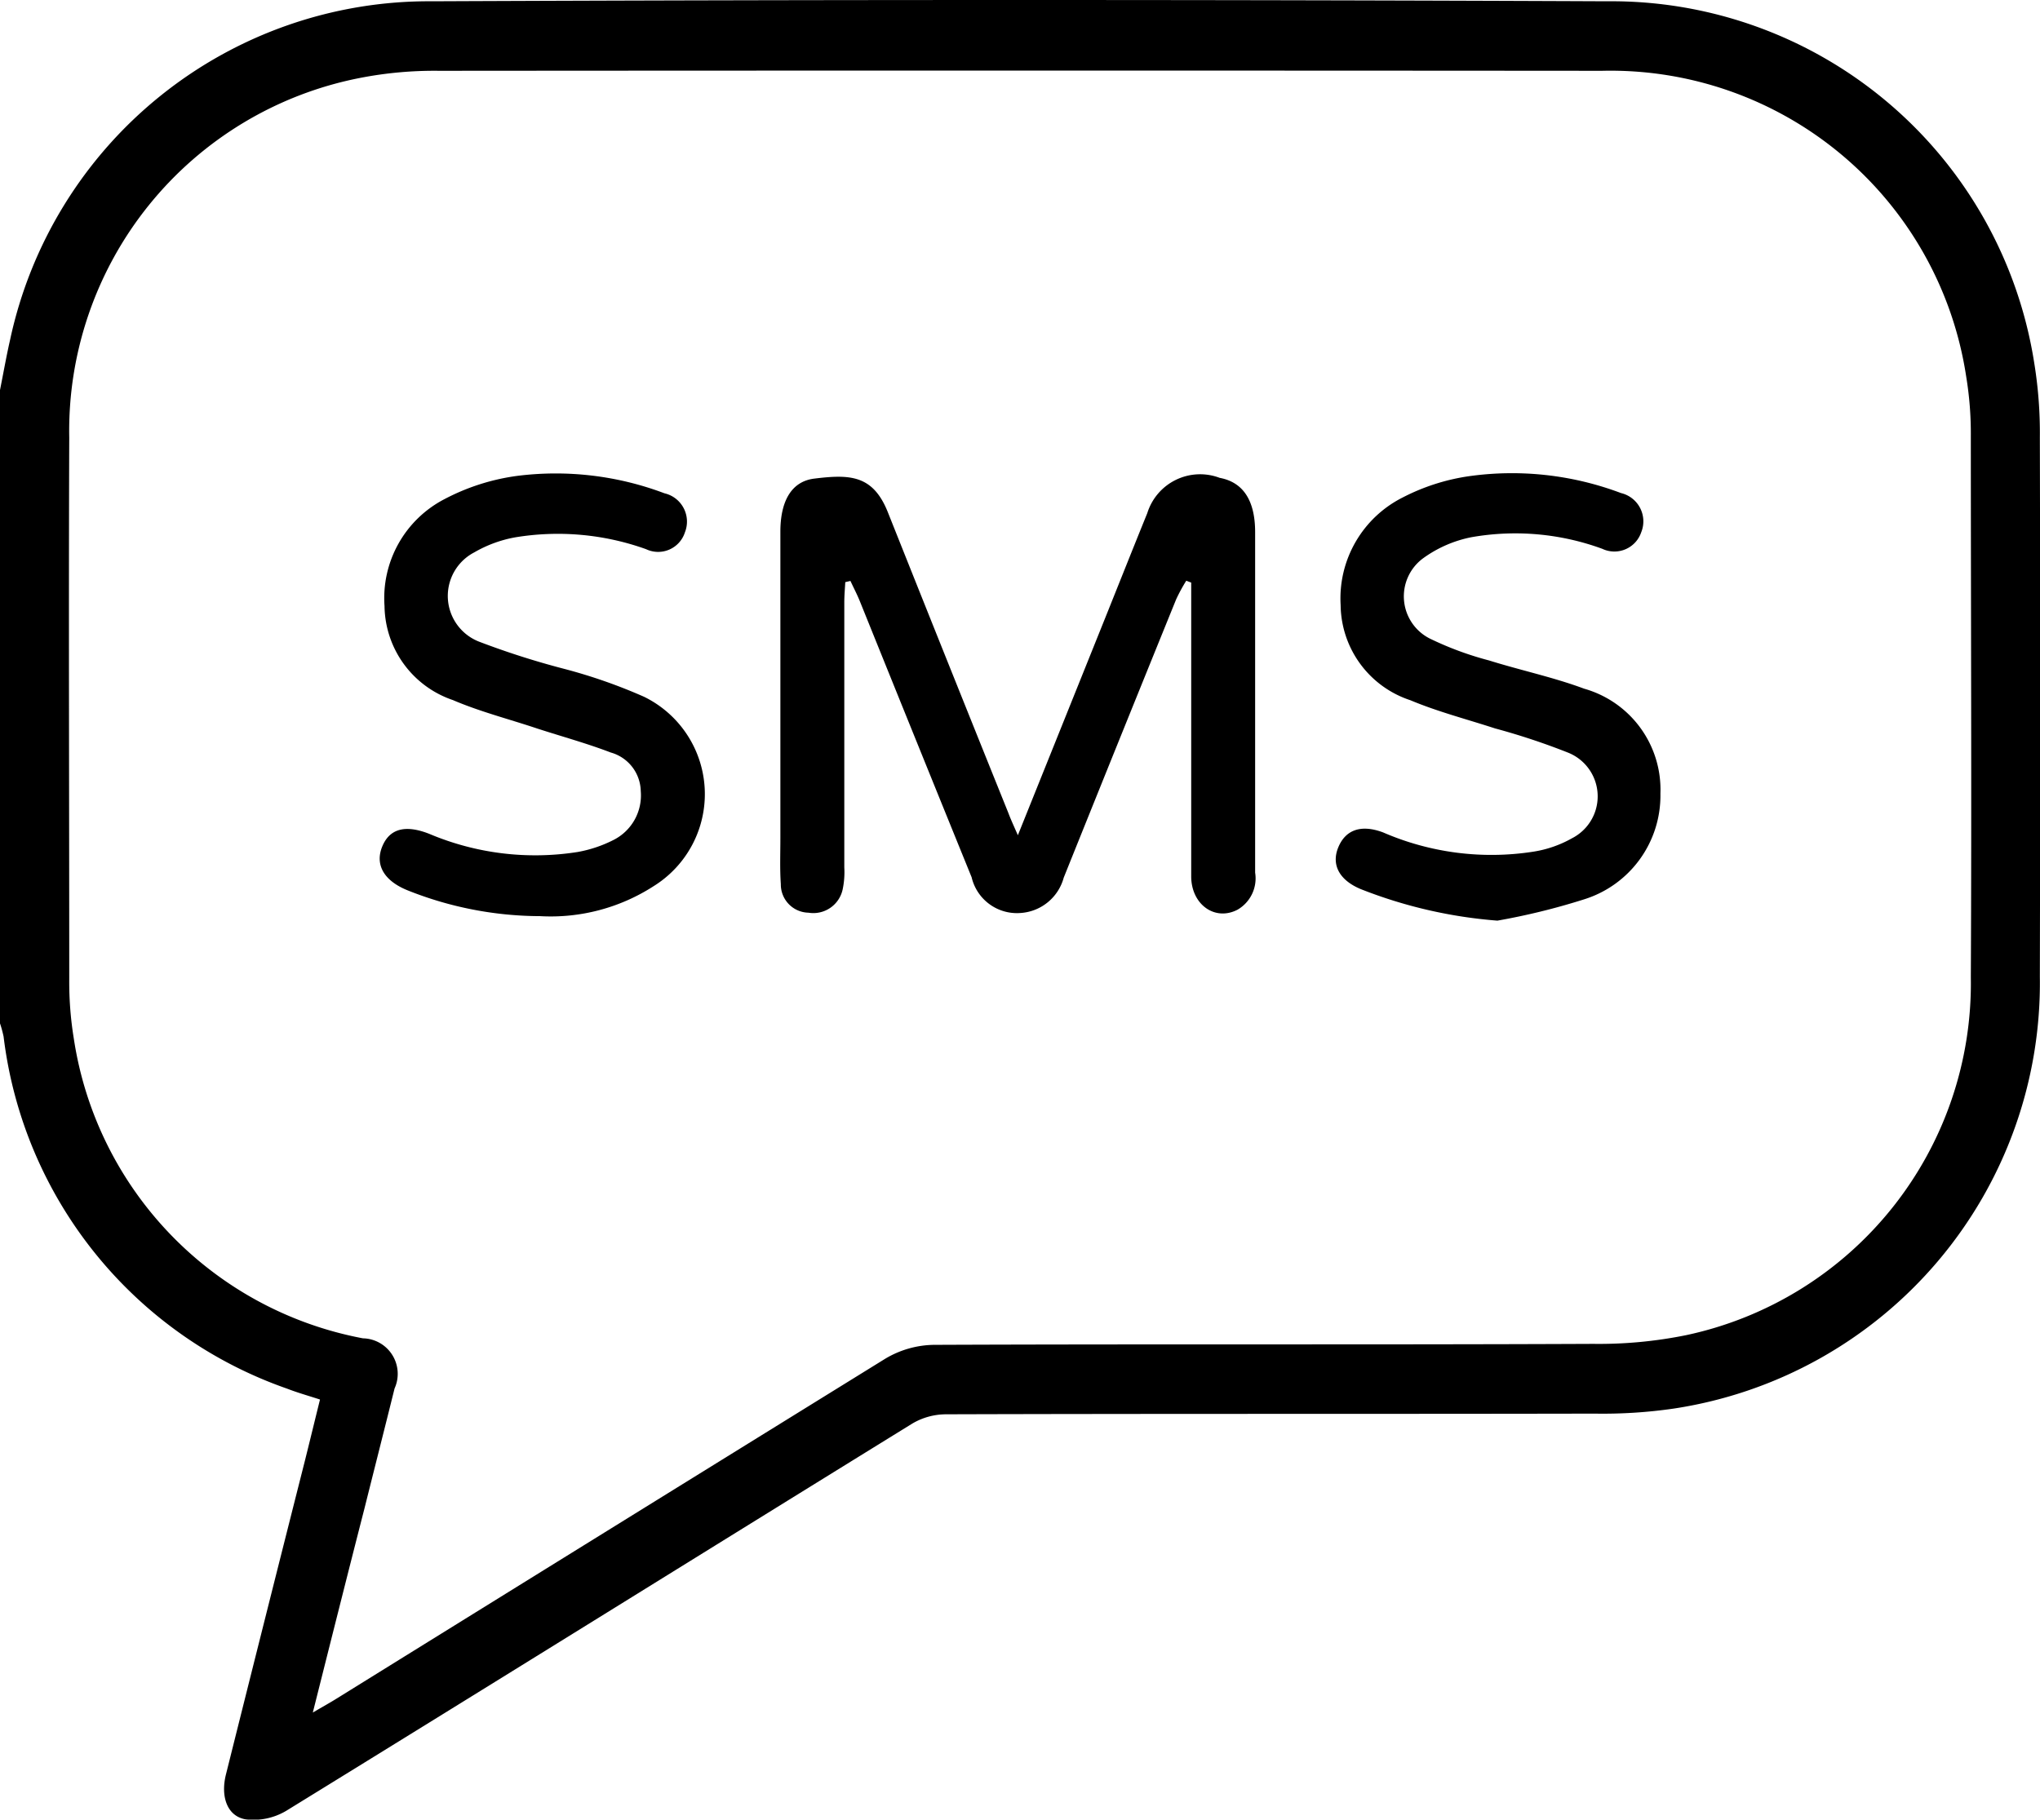 <svg xmlns="http://www.w3.org/2000/svg" viewBox="0 0 27.221 24.287"><g id="Calque_2" data-name="Calque 2"><g id="Design"><path d="M0,5.206c.045-.224.084-.449.135-.672A5.716,5.716,0,0,1,5.765.017q7.839-.034,15.678,0a5.711,5.711,0,0,1,5.7,4.821,5.8,5.8,0,0,1,.076,1q.009,3.6,0,7.2A5.745,5.745,0,0,1,22.338,18.8a6.565,6.565,0,0,1-1.059.068c-2.887.006-5.775,0-8.663.009a.888.888,0,0,0-.443.124c-2.785,1.72-5.565,3.451-8.353,5.168a.857.857,0,0,1-.538.115c-.248-.039-.342-.3-.267-.6q.525-2.1,1.055-4.193c.066-.264.13-.529.2-.811-.159-.052-.3-.091-.441-.146A5.705,5.705,0,0,1,.048,13.836,1.6,1.6,0,0,0,0,13.659ZM4.174,22.858c.141-.083.225-.129.307-.18q3.666-2.275,7.335-4.545a1.3,1.3,0,0,1,.643-.183c2.932-.012,5.864,0,8.8-.013a5.834,5.834,0,0,0,1.239-.116,4.8,4.8,0,0,0,3.8-4.774c.012-2.41,0-4.819,0-7.229a4.669,4.669,0,0,0-.062-.793,4.8,4.8,0,0,0-4.86-4.08q-7.759-.006-15.52,0A5.17,5.17,0,0,0,4.8,1.041a4.8,4.8,0,0,0-3.876,4.8c-.009,2.409,0,4.819,0,7.229a4.676,4.676,0,0,0,.061.793,4.8,4.8,0,0,0,3.858,4,.474.474,0,0,1,.422.669c-.132.532-.267,1.063-.4,1.595C4.639,21.008,4.415,21.9,4.174,22.858Z"/><path d="M13.582,11.148l1.193-2.969c.178-.444.354-.887.534-1.33a.738.738,0,0,1,.966-.471c.312.058.473.3.473.725,0,1.514,0,3.029,0,4.544a.483.483,0,0,1-.235.495c-.3.156-.616-.067-.618-.443,0-.983,0-1.966,0-2.95V7.776l-.066-.025A2.28,2.28,0,0,0,15.694,8q-.753,1.855-1.5,3.714a.64.64,0,0,1-.577.472.621.621,0,0,1-.652-.477q-.749-1.843-1.493-3.688c-.037-.091-.083-.178-.124-.267l-.069.016c-.005.091-.013.182-.013.273q0,1.767,0,3.534a1.119,1.119,0,0,1-.021.29.4.4,0,0,1-.457.315.377.377,0,0,1-.369-.382c-.014-.2-.006-.407-.006-.611q0-2.046,0-4.092c0-.412.15-.672.453-.709.472-.058.781-.051.98.446q.8,2.008,1.608,4.014C13.486,10.934,13.526,11.02,13.582,11.148Z"/><path d="M7.207,12.228a4.791,4.791,0,0,1-1.762-.342C5.127,11.76,5,11.545,5.1,11.3s.315-.294.629-.17a3.633,3.633,0,0,0,1.978.242,1.718,1.718,0,0,0,.474-.158.666.666,0,0,0,.369-.656.547.547,0,0,0-.4-.514c-.321-.123-.654-.214-.981-.32C6.8,9.6,6.407,9.5,6.043,9.344A1.343,1.343,0,0,1,5.131,8.09a1.488,1.488,0,0,1,.8-1.428,2.9,2.9,0,0,1,.976-.311,4.107,4.107,0,0,1,1.959.233.388.388,0,0,1,.273.522.375.375,0,0,1-.518.224,3.485,3.485,0,0,0-1.752-.157,1.682,1.682,0,0,0-.541.2.655.655,0,0,0,.061,1.19,10.776,10.776,0,0,0,1.134.363A7.082,7.082,0,0,1,8.594,9.3a1.446,1.446,0,0,1,.129,2.527A2.533,2.533,0,0,1,7.207,12.228Z"/><path d="M19.981,12.288a6.268,6.268,0,0,1-1.824-.421c-.285-.119-.395-.324-.3-.556s.3-.313.6-.2a3.631,3.631,0,0,0,2,.257,1.524,1.524,0,0,0,.52-.18.628.628,0,0,0-.05-1.141,9.054,9.054,0,0,0-.979-.325c-.377-.123-.765-.223-1.129-.376a1.352,1.352,0,0,1-.93-1.269,1.508,1.508,0,0,1,.83-1.438,2.786,2.786,0,0,1,.875-.282,4.123,4.123,0,0,1,2.036.224.388.388,0,0,1,.27.523.378.378,0,0,1-.52.221,3.371,3.371,0,0,0-1.75-.154,1.639,1.639,0,0,0-.644.283.631.631,0,0,0,.091,1.068,4.288,4.288,0,0,0,.792.293c.421.132.856.223,1.269.377a1.4,1.4,0,0,1,1.018,1.4,1.451,1.451,0,0,1-1.019,1.412A8.965,8.965,0,0,1,19.981,12.288Z"/></g></g></svg>